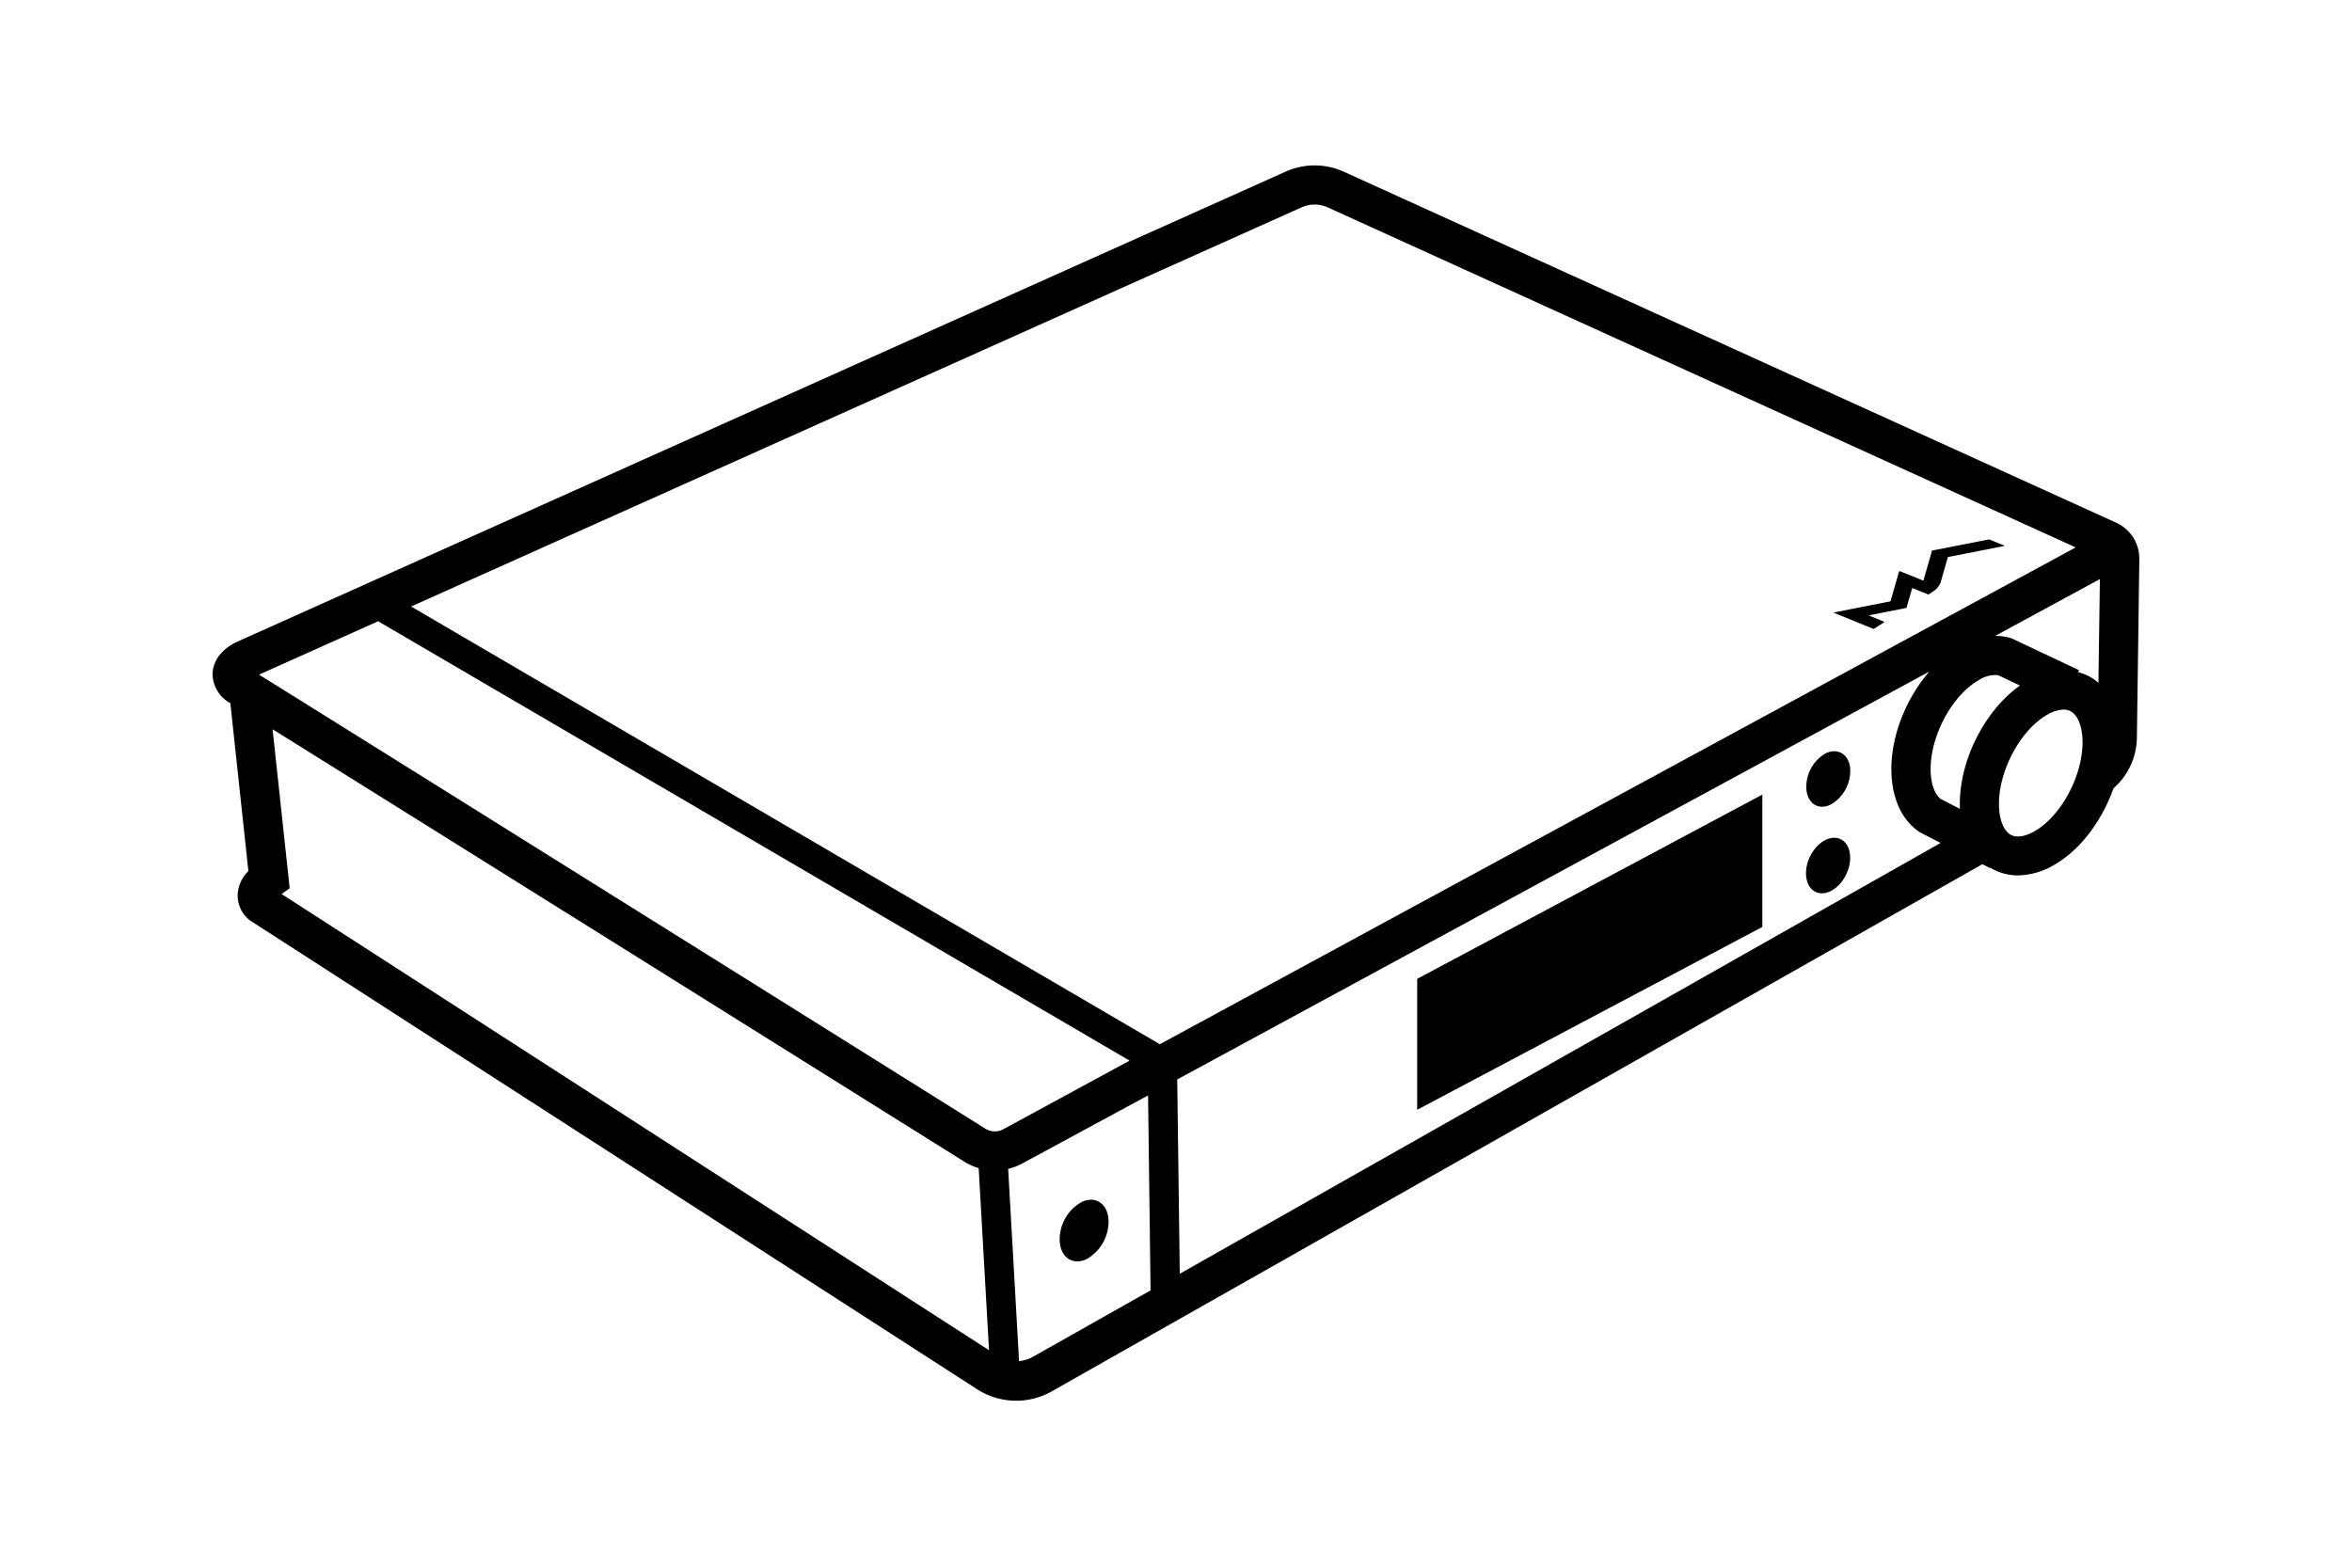 <svg id="Artwork" xmlns="http://www.w3.org/2000/svg" viewBox="0 0 480 320"><defs><style>.cls-1,.cls-2{fill:#000;}.cls-2{fill-rule:evenodd;}</style></defs><g id="Layer_5_copy" data-name="Layer 5 copy"><path class="cls-1" d="M431.89,106.7,274.29,35.07a14.45,14.45,0,0,0-12,0L48.38,131l-.16.07c-4.11,2.05-4.79,4.93-4.84,6.46a6.85,6.85,0,0,0,3.63,6l3.68,34.28a7.16,7.16,0,0,0-2.19,4.89,6.39,6.39,0,0,0,2.41,5.09l.14.11,148.34,95.66a14.71,14.71,0,0,0,15.26.44L404.57,176.4l1.55.79.05-.09c.09,0,.16.12.25.16a11,11,0,0,0,5.43,1.43,15,15,0,0,0,7.11-2c5.46-3,10-9.09,12.35-15.76a14,14,0,0,0,4.79-10.32l.5-36.51A8.07,8.07,0,0,0,431.89,106.7Zm-3.64,32.68a9.54,9.54,0,0,0-1.65-1.18,10.37,10.37,0,0,0-2.5-1l.19-.4-13.79-6.52-.34-.09a10.51,10.51,0,0,0-3-.38l21.39-11.61ZM396.09,163.1c-1.22-.91-2-3-2.08-5.59-.24-7,4.32-15.64,9.94-18.75a6.09,6.09,0,0,1,3.83-.94l4.46,2.11c-7.26,5.13-12.56,15.58-12.26,24.86v.31ZM265.6,42.34a6.48,6.48,0,0,1,5.38,0l152.63,69.4L236.7,213.15,83.9,123.8ZM77.17,126.81,230.53,216.5l-25.77,14a3.63,3.63,0,0,1-3.66-.11c-41.36-25.9-133.89-83.78-148.24-92.68Zm-19.7,55.68,1.65-1.17-3.49-32.46c22.15,13.81,83.54,52.2,141.23,88.3a11.93,11.93,0,0,0,2.87,1.28l2.11,37.17ZM210.71,277a7,7,0,0,1-2.74.84l-2.22-39.24a12.08,12.08,0,0,0,2.84-1.09l25.71-13.91.51,39.8Zm30.06-17-.52-39.66,153.49-83.26c-4.83,5.58-8,13.5-7.73,20.72.19,5.47,2.26,9.77,5.84,12.11l4.19,2.15ZM425,151c.23,7.06-4.32,15.65-9.94,18.76-1.1.61-3.18,1.5-4.73.62-1.39-.79-2.28-2.95-2.37-5.78-.24-7,4.32-15.64,9.94-18.76a7.07,7.07,0,0,1,3.22-1,2.89,2.89,0,0,1,1.51.37c1.39.79,2.27,2.95,2.37,5.77Z"/><polygon class="cls-1" points="289.22 226.53 359.66 189.21 359.66 162.19 289.22 199.81 289.22 226.53"/><path class="cls-1" d="M226.22,248.82c-.28-3.22-2.73-4.77-5.48-3.46a8.76,8.76,0,0,0-4.46,8.19c.28,3.22,2.73,4.77,5.48,3.46A8.82,8.82,0,0,0,226.22,248.82Z"/><path class="cls-1" d="M372.65,153.74a7.91,7.91,0,0,0-4,7.39c.25,2.9,2.46,4.3,4.94,3.12a8,8,0,0,0,4-7.39C377.34,154,375.13,152.61,372.65,153.74Z"/><ellipse class="cls-1" cx="373.08" cy="176.67" rx="5.96" ry="4.12" transform="translate(54.19 438.8) rotate(-64.76)"/></g><g id="_" data-name=" "><path class="cls-2" d="M394.32,112.3l-1.77,6.15a.2.2,0,0,1-.21,0l-4.56-1.84h-.21l-1.76,6.15h-.07L374.35,125c-.11,0-.11.07,0,.12l7.9,3.22a.31.31,0,0,0,.19,0l2.09-1.33v-.1l-3-1.22c-.1,0-.1-.09,0-.11L389,124.1h.07l1.16-4c0-.06.11-.07.21,0l3,1.22a.28.28,0,0,0,.18,0l1-.66a3.77,3.77,0,0,0,1.42-1.76l1.49-5.21h.07l11.39-2.23c.11,0,.11-.07,0-.11l-3-1.23a.17.17,0,0,0-.14,0l-11.51,2.25h0Z"/></g></svg>